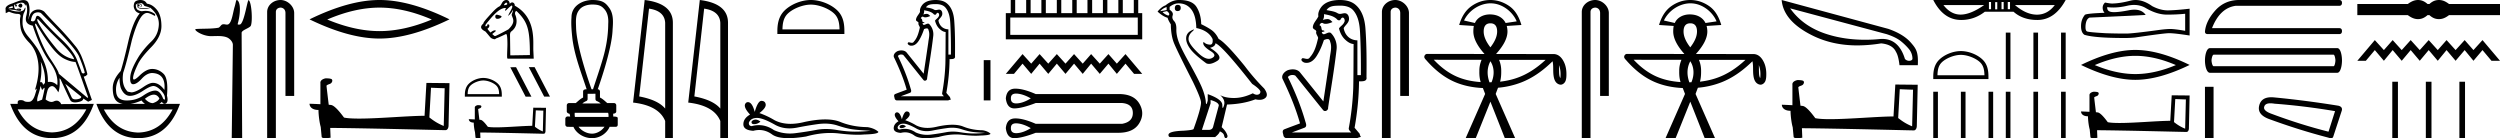 <svg xmlns="http://www.w3.org/2000/svg" width="325.697" height="18"><path d="M18.058.568q-.111.037-.111.128t.07.146q.027.022.054.022.04 0 .077-.05.063-.081.021-.163-.041-.083-.11-.083zM2.67.47q-.153 0-.296.282.084.183.264.237.028.01.054.01.131 0 .224-.229 0-.255-.194-.292Q2.695.47 2.669.47zM1.665.787q-.042.128.027.238l-.583.073q-.014-.164.556-.31zm.568.436zm.105-.003q.12 0 .195.033.027.012 0 .012-.052 0-.288-.04.05-.005.093-.005zm2.564 1.252q.035 0 .097.068 1.125 1.223 2.792 2.865Q9.46 7.048 9.667 7.724 8.305 7.468 7.34 6.318q-.966-1.15-1.681-2.236-.716-1.086-.799-1.414-.017-.196.042-.196zm.046-.868q.202 0 .384.096 4.321 4.308 4.946 5.604.584 1.405.764 2.154-.076.11-.182.11-.087 0-.193-.074l-.57-1.515q-.43-1.296-2.104-2.875-1.674-1.579-2.424-2.5-.441-.542-.676-.542-.164 0-.227.268-.108.455-.38.455-.115 0-.26-.081.126-.858.542-1.022.198-.078.38-.078zm.357 6.43q.666 1.405.541 2.83-.125 0-.236.236-.045-.403-.277-.403-.051 0-.112.02.292-1.405.084-2.683zM2.827.346q.066 0 .116.013.25.063.292.237.029.122.058.122.013 0 .025-.022.042-.073.056-.164.305.53.041 1.57t.848 1.24q1.028 3.104 2.209 4.72 1.18 1.615.986 3.038-.449-.438-.993-.438-.113 0-.23.019.042-1.296-.472-2.556t-.945-1.889q-.43-.63-1.16-1.497-.73-.867-.722-1.789.007-.921.194-1.286.188-.365.181-.584-.003-.091-.027-.091-.035 0-.112.182-.132.31-.73.328l-.07.001q-.568 0-1.235-.274l.82.073q.404.11.601.11.162 0 .183-.074.049-.164-.076-.192-.125-.027-.257-.027t-.201.055l.026.052-.29-.052Q1.762.787 1.887.623q.028-.055.097-.055-.028.183.049.274.028.034.056.034.046 0 .09-.098.07-.155-.125-.228.511-.204.773-.204zm15.412.04q.375 0 .555.365.056.055.695.2v.056l-.695.073q-.597 0-.75-.12-.153-.118-.146-.273.007-.155.188-.155.18 0 .25.082t.035.173q-.035.092-.132.147h.028q.18 0 .187-.22.007-.237-.299-.273-.389 0-.291.374.092.357.854.357l.076-.001q.431-.037.765-.128L19.53.97q1.236 1.004 1.16 2.29-.077 1.288-.966 2.136-.889.85-1.584 1.871-1.083 1.734-1.167 2.72-.083.986.376.986.458 0 1.118-.721.66-.721 1.34-.74 1.82.055 1.612 2.209-.667-.93-1.5-.93-.417 0-1.14.474-1.097.766-1.667.766l-.472-.091q-.861-.84-.583-2.482.416-1.187 1.125-4.235.486-1.734.965-2.628.48-.895 1.022-.913.291 0 .944.365.027.01.047.01.094 0 .037-.21-.526-.429-1.226-.429-.225 0-.47.045-.208 0-.506-.146-.3-.146-.3-.694.251-.237.543-.237zM4.666 3.05q1.083 1.825 1.986 3.002.903 1.178 1.702 1.588.799.411 1.48.43.083.145 1.653 4.617l-.097.055-3.738-3.14q.028-.273-1.104-1.962-1.132-1.687-1.994-4.46l.112-.128zM8.5 10.918l2.07 1.66q.07.256-.5.348-.127.02-.233.02-.37 0-.49-.248-.152-.32-.389-.831-.236-.511-.458-.95zm7.071-.785q0 .767.167 1.332.43 1.004 1.153 1.023h.038q.711 0 1.699-.657.938-.625 1.365-.625.034 0 .066.004.416.055.903.566.486.51.514.894.05.311-.043.311-.06 0-.18-.128-.399-1.05-1.024-1.05h-.01q-.633.01-1.557.648-.923.639-2.153.639t-1.368-1.04q-.14-1.04.43-1.917zM5.277 11.192l.208.547q.195-.255.299-.3l.005-.002q.088 0-.304 1.543l-.583.238q-.153-.146.09-.904.243-.757.285-1.122zm14.763 1.14q.461 0 .727.502-.18.384-.847.603-.514 0-1.042-.566.685-.539 1.162-.539zm-1.607.758q.207.265.448.438h-1.883q.692-.095 1.435-.438zm-7.182 1.15q-1.554 2.935-4.48 3.011-2.913-.076-4.467-3.011zm11.239.018q-1.554 2.935-4.48 3.012-2.913-.077-4.48-3.012zM3.066.008q-.084 0-.179.013-.222 0-1.264.42-.834.255-.903.657l.028.62.417-.2q.68.292 1.139.292.458 0 .347.41-.111.411.028 1.37.139.958 1.097 1.934.959.977 1.188 2.556.23 1.578-.41 3.641l.209-.164q.004-.004.007-.004.046 0-.216.816-.277.867-.757.894-.084.005-.16.005-.348 0-.486-.105-.155-.12-.462-.12l-.045.001q-.34.01-.34.302v.182H1.33Q2.93 17.982 6.777 18q3.849-.018 5.446-4.472l-4.279.037q0-.165-.264-.356-.129-.094-.296-.094-.175 0-.391.103-.13.061-.278.061-.337 0-.771-.317.097-.639.236-1.14.139-.503.528-.594.036-.008.073-.008.362 0 .816.811.264-.675.153-1.825l.139.128q1.042 2.3 1.257 2.701.163.305.634.305.15 0 .331-.031.75-.128.737-.475l.639.42.486-.237-1.07-3.048q.264 0 .487-.292-.264-1.096-.82-2.446-.39-.822-.792-1.278Q8.681 4.603 7.5 3.39T5.763 1.518q-.373-.28-.775-.28-.226 0-.461.088-.653.246-.792 1.214-.042-.037.07-.73.11-.694-.05-1.287-.138-.514-.689-.514zM18.286 0q-.252 0-.478.094-.292.11-.347.42-.111.383.097.757.208.374.653.466-.89 1.058-1.514 3.741-.584 2.556-.973 3.779-1.042 1.113-1.035 2.236.007 1.122.424 1.597.301.343.878.438h-3.434q1.597 4.454 5.446 4.472 3.848-.018 5.445-4.472h-2.674q.153-.11.313-.256.156.245.354.245.083 0 .174-.044.347-.219.139-1.004.194-2.245-.459-2.865-.653-.621-1.473-.621-.75 0-1.625.849-.543.526-.743.526-.124 0-.118-.198.014-.52.611-1.761.403-.876 1.75-2.254 1.348-1.378 1.334-2.775-.014-1.396-.597-2.099-.584-.703-1.292-.794-.111-.2-.292-.328-.18-.128-.48-.146Q18.329 0 18.287 0zm12.567 0c-.12 0-.127.377-.299.935-.195.635-.338 1.962-.788 2.22a.397.397 0 0 1-.204.052c-.134 0-.27-.05-.417-.05a.545.545 0 0 0-.17.025c-.21.068-.322.397-.544.436-.922.16-2.183.1-2.887.163-.453.04.756.93 1.964.93h.051c.251-.005.516-.017.78-.017.44 0 .877.032 1.236.18.352.146.768.567.763.981L30.19 18h1.359l-.07-13.719c-.001-.368 1.061-.618 1.2-.936.243-.553.119-2.995-.272-3.323a.021.021 0 0 0-.014-.006c-.176 0-.504 2.56-1.021 3.111-.053.056-.157.082-.247.082-.097 0-.177-.03-.162-.082.329-1.118.461-2.749-.054-3.105A.102.102 0 0 0 30.853 0zm5.696 0c-.93 0-1.745.684-1.745 1.562V18h1.136V1.562c0-.43.378-.57.616-.57.25 0 .634.175.634.703v10.804h1.136V1.695c0-.88-.87-1.695-1.777-1.695zm12.894.991q3.211 0 6.81 1.552-3.599 1.509-6.81 1.509-3.19 0-6.811-1.509 3.62-1.552 6.81-1.552zm0-.991q-3.966 0-9.117 2.522 5.15 2.5 9.117 2.5 3.965 0 9.116-2.5Q53.43 0 49.443 0zm6.707 11.43c.941.04 1.458.06 1.68.06h.102l-.122 4.92c-.81-.334-1.306-.668-1.873-1.113l.213-3.868zm-13.728-1.226c-.314.061-.73.253-.679.628v2.744a52.47 52.47 0 0 0-1.417-.061c0 .344.283.81 1.164.81.01.78.152 1.731.294 2.217l.121 1.276c0 .142.243.182.506.182.314 0 .658-.06.658-.06l-.05-1.276c5.001.04 14.538.293 15.014.293.243 0 .405-.263.405-.627l.121-5.498-3.006-.03-.243 4.282c-2.177.01-5.943.365-8.505.365-.81 0-1.508-.03-1.984-.132-.101-.111-1.043-1.478-1.64-1.63a2.64 2.64 0 0 0-.355-.04c-.1-.83-.202-1.66-.293-2.48.182-.234.597-.173.709-.487.11-.152.04-.405-.173-.415-.121-.05-.455-.06-.597-.06zM65.956.333c.145.1.134.154.12.213-.02.077-.255.129-.361.129-.03 0-.05-.004-.052-.013 0-.07.114-.25.293-.329zm-1.204 1.58c-.15 0-.224.08-.224.24 0 .198.09.297.268.297h.015c.209 0 .382-.08.521-.238v-.09c0-.07-.58-.208-.58-.208zM66.679.712c.217.177-.179.675-.414 1.184l-.082.174c.41-.26.624-.766.624-.766.099.158-.224.588-.125.715.109.387.554.855-.447 1.806-.13.08-1.617.874-1.736.874-.09 0-.154-.07-.373-.268l.447-.357V3.97l-.015-.015h-.09c-.148 0-.337.094-.565.283a4.155 4.155 0 0 1-.406-.486c.185-.146.26-.247.248-.382.028-.169-.085-.195-.172-.195-.04 0-.075.006-.087.006V3.3c-.03.06-.094.109-.194.149-.04 0-.06-.134-.06-.134 0-.07.16-.288.477-.656.874-1.072 1.548-1.618 2.124-1.618l.13.01c-.22.14-.118.373-.118.373.23-.203.606-.624.834-.712zm.606.723h.004c1.508 1.45 1.738 2.434 1.746 5.738l-2.554.04-.036-2.656c0-.18.039-.394.198-.483 1.07-.827.528-2.083.458-2.223-.027-.317.097-.416.184-.416zM65.998 0c-.089 0-.286 0-.486.217-.178.193-.235.558-.58.682-.344.235-.572.48-.79.705-.873.953-1.166 1.285-1.176 1.474-.696.568.056.904.284 1.036.744.863.617.802.936.943.116.03.182.057.24.057.064 0 .119-.03.217-.117.11 0 1.28-.566 1.28-.566.13 0 .184.426.184 1.4-.012.668-.082 1.772-.005 1.772a.01.01 0 0 0 .005 0l.03.044h3.38l.015-.015-.045-.983c-.07-1.23.43-4.321-2.431-5.916.033-.2-.127-.418-.33-.418-.101 0-.213.055-.317.194-.018-.24-.121-.49-.41-.509zm-3.03 10.486c.592 0 1.333.304 1.692.663.314.314.355.73.367 1.117h-4.101c.011-.387.052-.803.366-1.117.36-.359 1.083-.663 1.676-.663zm0-.332c-.703 0-1.46.325-1.903.768-.454.455-.506 1.053-.506 1.5v.175h4.817v-.174c0-.448-.034-1.046-.489-1.501-.443-.443-1.217-.768-1.92-.768zm5.94-1.404l-.011.005 1.999 3.831h.753L69.65 8.75zm-1.675.005l-.754.006 1.999 3.836.754-.005-2-3.837zm2.571 5.621c.52.022.804.034.927.034h.056l-.067 2.713a3.982 3.982 0 0 1-1.033-.614l.117-2.133zm-7.572-.676c-.173.034-.402.14-.374.347v1.513a28.94 28.94 0 0 0-.782-.034c0 .19.156.447.642.447.006.43.084.955.162 1.223l.067.703c0 .079.134.101.28.101.172 0 .362-.034.362-.034l-.028-.703c2.759.022 8.019.162 8.281.162.134 0 .224-.145.224-.346l.067-3.032-1.659-.017-.134 2.362c-1.2.005-3.277.2-4.69.2-.447 0-.832-.016-1.095-.072-.055-.061-.575-.815-.904-.899a1.448 1.448 0 0 0-.196-.022c-.056-.458-.111-.916-.162-1.368.1-.129.33-.095.391-.268.062-.084.023-.224-.095-.23-.067-.027-.25-.033-.33-.033zM77.16.591c.672 0 1.127.1 1.507.529.522.52.621 1.29.572 1.992-.01 1.612-.294 3.21-.766 4.75-.369 1.266-.811 2.51-1.214 3.766h-.196c-.017-.062-1.925-5.289-2.01-8-.015-.79-.129-1.684.412-2.341.334-.459 1.01-.696 1.694-.696zm.415 11.625v.684c0 .124.078.234.194.276.171.062.328.172.49.304h-2.39a1.69 1.69 0 0 1 .489-.304.294.294 0 0 0 .194-.276v-.684zm1.644 2.477c.06.121.07.367.054.538h-4.375a2.059 2.059 0 0 1-.023-.538zm-.465 1.819c-.317.471-.951.9-1.618.9-.721 0-1.422-.417-1.761-.9zM77.19 0c-1.275 0-2.737.735-2.737 2.246-.073.922.019 1.85.115 2.768.289 2.285 1.15 4.436 1.859 6.614h-.017c-.094 0-.446.01-.446.294v.784c-.402.198-.682.5-.955.723h-.875a.294.294 0 0 0-.295.294v.792c0 .157.184.287.342.293.07.133.083.252.1.375l-.329-.01h-.004a.307.307 0 0 0-.299.294v.76c0 .163.132.295.294.295.205 0 .675.01.757.01h.01c.368.843 1.355 1.468 2.426 1.468 1.04 0 1.944-.67 2.284-1.478h.764c.275 0 .293-.192.293-.294v-.761c0-.128.056-.285-.59-.285a1.48 1.48 0 0 0-.016-.368c.284-.017.416-.142.416-.3v-.791a.294.294 0 0 0-.294-.294h-.876c-.272-.222-.552-.525-.954-.723v-.784c0-.16-.128-.29-.287-.293.006-.037 1.839-5.082 1.93-7.732.07-.998.168-2.12-.5-2.956C78.89.368 78.454 0 77.19 0zm7.363 1.124q2.014.293 2.105 1.842v11.177q-.941-1.124-3.381-1.58l1.276-11.44zM83.986 0l-1.509 13.363q3.361.385 4.181 2.4V18h1.003V2.966q0-2.51-3.675-2.966zm7.75 1.124q2.015.293 2.106 1.842v11.177q-.942-1.124-3.382-1.58l1.276-11.44zM91.169 0l-1.508 13.363q3.36.385 4.18 2.4V18h1.003V2.966q0-2.51-3.675-2.966zm14.47.601c1.074 0 2.418.552 3.068 1.202.57.57.644 1.324.665 2.025h-7.435c.02-.7.095-1.455.664-2.025.65-.65 1.964-1.202 3.038-1.202zm0-.601c-1.275 0-2.646.589-3.449 1.392-.824.824-.917 1.91-.917 2.72v.317h8.732v-.316c0-.812-.062-1.897-.886-2.72C108.315.588 106.913 0 105.639 0zm-7.205 15.583q-.1 0-.195.03-.37.12-.327.36.037.203.331.203.054 0 .116-.007.403-.043.708-.327-.34-.26-.633-.26zm.189-.22q.787 0 2.428.937.823.426 1.805.426.473 0 .984-.1 1.286-.26 2.703-.457.481-.066.932-.066.877 0 1.64.251 1.155.382 1.918.49.763.11 2.42.197-1.069.109-2.093.109t-2.42-.229q-.697-.114-1.343-.114-.645 0-1.24.114-1.187.229-2.702.425-.379.05-.744.05-1.098 0-2.078-.442-.953-.65-1.978-.65-.454 0-.921.127-.414-.022-.37-.458.239-.588 1.024-.61h.035zm.583-2.224q-.472 0-.88 1.44-.341-1.272-.88-1.272-.081 0-.166.029-.654.414.436 1.59-.872.502-.872 1.265 0 .763 1.286.85.398-.104.777-.104.888 0 1.675.573.673.49 2.136.49.974 0 2.3-.218 1.627-.458 3.163-.458.583 0 1.152.066 1.423.165 2.425.165.455 0 .823-.035 1.852-.043 1.852-.348-.501-.458-1.417-.61-1.94-.022-3.541-.676-.801-.327-1.965-.327-1.163 0-2.689.327-.984.248-1.832.248-1.162 0-2.07-.466-.936-.567-1.983-.937.872-.676.818-1.123-.055-.447-.534-.468h-.014zM121.92.534c.455 0 .944.092 1.252.455.493.582.598 1.375.636 2.11.07 1.337.09 2.676.076 4.014h-.328V3.822c-.86-.029-1.22-.663-1.297-1.158.104-.225.38-.415.473-.69.097-.29-.03-.722-.375-.722h-.018c-.156.007-.288.062-.426.062a.453.453 0 0 1-.245-.07c-.296-.18-.693-.213-1.035-.289.282-.412.715-.405 1.178-.42h.11zm-1.532.806c.42.075.864.155 1.196.446.061.083.15.138.234.138.073 0 .141-.043.182-.147.056-.079.112-.11.163-.11.155 0 .258.294.136.46-.095.236-.383.376-.485.57.098.386.27.758.564 1.038.226.216.499.411.818.436-.01 1.383-.003 2.766-.033 4.149a25.831 25.831 0 0 1-.422 3.806c-.032.18.133.29.226.418h-5.619c.408-.154.819-.303 1.225-.462.219-.114.117-.382.058-.562-.413-1.458-.995-2.863-1.657-4.224a.53.53 0 0 1 .43-.195c.095 0 .19.02.271.059.381.452.743.922 1.117 1.381.511.633 1.016 1.271 1.53 1.901.052.05.113.072.174.072.156 0 .308-.145.286-.32.271-1.828.588-3.649.798-5.485a1.902 1.902 0 0 0-.522-1.572.223.223 0 0 0-.156-.059c-.178 0-.387.163-.535.163-.06 0-.11-.028-.145-.105-.186-.189.421-.087.142-.253a.301.301 0 0 1-.05.004c-.255 0-.064-.421-.35-.49.047-.133.13-.228.238-.228.049 0 .102.02.16.064a.803.803 0 0 0 .191.023c.222 0 .441-.083.642-.169-.23-.23-.312-.279-.466-.279-.16 0-.387.05-.452.102a.84.84 0 0 0 .11-.57zM121.894 0c-.04 0-.08 0-.12.002-.621.017-1.311.183-1.68.724-.164.236-.288.523-.233.816-.148.343-.471.606-.522.99-.048.31.42.246.306.547.007.225.257.447.174.591-.145.615-.315 1.264-.751 1.743-.074.128-.169.165-.272.165-.139 0-.294-.067-.435-.07-.29.17.08.442.303.442l.027-.001a.81.81 0 0 0 .065.003c.453 0 .796-.385 1.004-.753.268-.438.464-.93.625-1.408.122-.048.244-.094.346-.094.12 0 .212.063.246.258.196.52.01 1.072-.044 1.6-.197 1.351-.396 2.7-.601 4.05-.75-.931-1.495-1.865-2.246-2.795-.173-.175-.411-.243-.653-.243-.158 0-.318.03-.462.078-.302.124-.625.44-.517.796.662 1.37 1.256 2.776 1.668 4.243-.504.192-1.013.373-1.514.572-.203.119-.104.355-.061.531a.312.312 0 0 0 .358.292h6.638c.092-.055.32-.1.352-.123-.126-.103-.073-.285-.207-.387l-.4-.472c.263-1.451.408-2.924.421-4.398l.164.001c.278 0 .608-.034.544-.395.016-1.543.014-3.089-.102-4.627-.061-.806-.29-1.674-.933-2.22-.411-.357-.957-.458-1.488-.458zm6.266 7.838v5.246h.877V7.838zm-10.587 8.43q-.072 0-.14.022-.266.086-.235.257.027.146.238.146.038 0 .083-.005.289-.031.507-.234-.244-.186-.453-.186zm.135-.158q.564 0 1.74.672.59.305 1.293.305.34 0 .706-.071.921-.187 1.937-.328.344-.048.667-.048.629 0 1.176.18.827.274 1.374.352.547.078 1.734.14-.766.079-1.5.079t-1.733-.164q-.5-.082-.963-.082-.463 0-.888.082-.851.164-1.937.304-.271.036-.533.036-.787 0-1.49-.317-.682-.465-1.417-.465-.325 0-.66.09-.297-.015-.265-.328.171-.421.734-.437h.025zm.418-1.593q-.338 0-.63 1.03-.245-.91-.632-.91-.058 0-.118.02-.469.297.312 1.14-.625.36-.625.907 0 .546.922.609.285-.075.556-.075.637 0 1.2.41.483.352 1.531.352.699 0 1.648-.156 1.167-.329 2.267-.329.418 0 .826.048 1.02.118 1.737.118.326 0 .59-.025 1.327-.03 1.327-.25-.359-.328-1.015-.437-1.39-.015-2.538-.484-.574-.234-1.407-.234-.834 0-1.927.234-.705.178-1.313.178-.833 0-1.483-.334-.672-.406-1.421-.672.624-.484.585-.804-.039-.32-.382-.336h-.01zm30.101-12.231V4.54h-16.61V2.286zM131.677 0v1.707h-.64V5.12h17.77V1.707h-.519V0h-.579v1.707h-1.432V0h-.58v1.707h-1.432V0h-.579v1.707h-1.402V0h-.61v1.707h-1.402V0h-.579v1.707h-1.432V0h-.58v1.707h-1.432V0h-.579v1.707h-1.402V0h-.579v1.707h-1.432V0zm1.54 7.047l-2.18 2.577h1.063l1.117-1.332 1.127 1.332 1.095-1.332 1.128 1.332 1.116-1.332 1.128 1.332 1.116-1.332 1.128 1.332 1.095-1.332 1.127 1.332 1.127-1.332 1.096 1.332 1.127-1.332 1.116 1.332h1.063l-2.18-2.577-1.126 1.245-1.096-1.245-1.127 1.245-1.127-1.245-1.095 1.245-1.128-1.245-1.116 1.245-1.128-1.245-1.116 1.245-1.128-1.245-1.095 1.245-1.127-1.245zm-.843 5.143c.04 0 .081.002.124.005.546.04 1.143.247 1.792.624-.649.402-1.246.62-1.792.652a1.73 1.73 0 0 1-.102.003c-.476 0-.708-.218-.696-.655-.012-.42.213-.628.674-.628zm0 3.877c.04 0 .081.001.124.004.546.04 1.143.247 1.792.624-.649.402-1.246.62-1.792.652a1.73 1.73 0 0 1-.102.003c-.476 0-.708-.218-.696-.655-.012-.419.213-.628.674-.628zm-.072-4.516l-.106.001c-.694.026-1.08.448-1.159 1.267.103.87.473 1.305 1.112 1.305h.028c.656-.013 1.574-.247 2.756-.702h11.258c.922.078 1.387.507 1.393 1.286.007.779-.458 1.253-1.393 1.422h-11.258c-1.073-.469-1.95-.703-2.63-.703-.037 0-.072 0-.107.002-.694.026-1.08.448-1.159 1.266.103.87.473 1.305 1.112 1.305h.028c.656-.013 1.574-.247 2.756-.701h10.757c1.323 0 2.234-.415 2.732-1.247.513-.857.513-1.714 0-2.571-.49-.82-1.383-1.23-2.675-1.23l-.179.003h-10.635c-1.073-.47-1.95-.703-2.63-.703zM153.43.634q-.372 0-.372.438 0 .371.371.371.394-.022.394-.415 0-.394-.394-.394zm-1.443.285v.393l-.853.153q.394-.415.853-.546zm.043.524q.503.394.175.59-.502-.175-.743-.459l.568-.13zm1.53-1.005q1.028 0 1.64.787.612.786.656 2.426 1.595.328 2.12 1.442.085.722-.325.722h-.025q-.437-.022-.688-.24-.092-.08-.138-.08-.082 0-.026.243.087.383.961.93.875.546.142.906-.181.09-.386.09-.622 0-1.46-.822-1.115-1.093-1.18-1.661-.066-.568.458-1.05.312-.285.214-.285-.066 0-.323.133-.634.328-.667.961-.033.634.503 1.388.535.754 2.11 1.913.16.084.364.084.432 0 1.056-.38.918-.556-.918-1.715.678-.175.7-.59.852.284 4.786 5.29 1.05.699 1.071 1.027-.021.306-.328.371-.065.014-.133.014-.247 0-.522-.188-1.224.59-2.372.612h-.12q-1.066 0-1.77-.372.72.634.502 1.333-.106.34-.16.34-.058 0-.058-.383 0-.744-1.902-1.421v.83q-.112.47-.178.47-.063 0-.084-.426-.131-.94-.623-2.022-.492-1.082-1.563-2.994-1.071-1.913-1.366-2.754-.295-.842-.274-1.563.022-.722-.295-1.06-.317-.34-.185-.733.13-.393-.394-.743V.897q.568-.46 1.18-.46zm4.154 12.59q1.07.306 1.07.721l-.72 2.689q-.088.48-.59.48h-.875v-.043l1.115-3.41v-.437zM153.639 0h-.078q-.853 0-1.727.7-.503.175-1.028.809.722.655 1.312.808.065.306.415.853.022 1.443.394 2.393.371.951 2.491 5.104 1.05 2.186 1.05 2.689 0 .765-.962 3.431 0 .153-1.312.24-1.967.066-1.967.547 0 .284.262.284h5.815q.546-.437.612-.743.524.219.568.59.074.295.21.295.025 0 .052-.01.175-.066.175-.285-.153-.59-.765-1.136l.7-2.951q2.12-.066 3.694-.678.291.066.534.066.486 0 .777-.262.437-.394-.175-1.224-1.333-1.334-2.535-2.93-2.47-3.038-3.388-3.518-.306-.634-.733-1.006-.426-.371-1.54-.918-.022-1.29-.602-2.23Q155.322 0 153.64 0zm20.951.735c.626 0 1.3.126 1.723.626.678.8.822 1.892.875 2.903.095 1.839.122 3.68.105 5.522h-.452V5.258c-1.184-.04-1.679-.912-1.784-1.593.143-.31.523-.57.65-.949.133-.4-.04-.993-.516-.993h-.024c-.215.01-.397.085-.587.085a.623.623 0 0 1-.337-.097c-.407-.248-.953-.293-1.424-.397.389-.567.984-.558 1.621-.577l.15-.002zm-2.108 1.109c.578.102 1.189.213 1.645.613.085.115.208.19.322.19.101 0 .195-.059.25-.203.078-.108.156-.151.226-.151.213 0 .355.405.186.632-.13.326-.527.519-.667.785.135.532.373 1.043.776 1.428.31.298.686.566 1.126.6-.014 1.903-.005 3.806-.046 5.708a35.537 35.537 0 0 1-.58 5.237c-.045.247.182.4.311.575h-7.73c.56-.213 1.125-.417 1.684-.635.301-.158.162-.526.08-.774-.568-2.006-1.368-3.939-2.28-5.811.139-.183.366-.268.593-.268.13 0 .26.027.372.08.524.622 1.023 1.269 1.537 1.9.703.872 1.398 1.75 2.106 2.616.07.069.154.099.237.099.215 0 .425-.2.395-.44.372-2.515.808-5.02 1.098-7.546a2.616 2.616 0 0 0-.72-2.163.306.306 0 0 0-.214-.081c-.244 0-.531.224-.735.224-.084 0-.153-.038-.2-.144-.255-.26.58-.12.195-.349a.414.414 0 0 1-.068.006c-.351 0-.088-.58-.483-.675.066-.182.18-.313.329-.313a.36.36 0 0 1 .22.088c.087.022.175.031.263.031.304 0 .606-.113.883-.232-.317-.316-.43-.384-.642-.384-.22 0-.532.068-.622.14.147-.234.192-.51.153-.783zM174.554 0c-.056 0-.11 0-.166.002-.854.024-1.803.252-2.311.996-.225.326-.395.72-.32 1.123-.204.472-.648.834-.718 1.362-.066.427.578.339.42.752.01.31.354.616.24.815-.199.845-.433 1.739-1.033 2.396-.102.177-.232.228-.374.228-.191 0-.404-.093-.598-.096-.4.234.11.608.417.608.013 0 .025 0 .037-.002.03.003.06.004.09.004.622 0 1.094-.529 1.38-1.035.37-.603.64-1.28.86-1.938.167-.066.335-.129.476-.129.165 0 .292.087.338.354.27.716.014 1.476-.06 2.204a879.576 879.576 0 0 1-.827 5.57c-1.03-1.281-2.057-2.566-3.09-3.845-.238-.24-.565-.334-.898-.334-.218 0-.438.04-.636.106-.415.172-.86.606-.71 1.096.91 1.884 1.727 3.82 2.294 5.837-.694.264-1.394.514-2.083.788-.279.163-.144.488-.085.73a.43.43 0 0 0 .493.401h9.133c.127-.075.44-.136.484-.169-.173-.142-.1-.391-.285-.532l-.549-.65c.36-1.996.56-4.022.579-6.05l.226.002c.38 0 .835-.047.747-.544.022-2.122.02-4.25-.14-6.366-.084-1.109-.399-2.302-1.283-3.053C176.036.14 175.285 0 174.554 0zm7.226 0c-.93 0-1.745.684-1.745 1.562V18h1.136V1.562c0-.43.379-.57.616-.57.25 0 .634.175.634.703v10.804h1.136V1.695c0-.88-.87-1.695-1.777-1.695zm12.414.434c1.581 0 2.924 1.18 3.398 2.35l-1.441.212c-.361-.716-1.088-1.118-2.052-1.118h-.024c-.931.01-1.661.481-1.921 1.118l-1.42-.323c.615-1.313 2.037-2.232 3.442-2.24zm-.025 2.602c.581 0 .877.365.877 1.065 0 .634-.296 1.313-.877 2.066-.581-.753-.877-1.432-.877-2.066 0-.7.296-1.065.877-1.065zm8.93 5.45l.002.007c.195.474.229 1 .198 1.507-.005.06-.014.12-.028.178-.162-.3-.145-.654-.159-.985-.003-.236-.002-.471-.014-.706zm-7.803-.69l6.057.006c-1.111 1.037-2.403 1.916-3.855 2.391-.672.224-1.365.367-2.067.447.1-.376.153-.784.147-1.374a3.657 3.657 0 0 0-.282-1.47zm-8.503-.01l6.225.007c-.184.456-.298.92-.289 1.473-.015.609.052 1.029.172 1.427-1.223-.082-2.449-.347-3.54-.914-.972-.498-1.823-1.202-2.568-1.993zm7.376.196c.437.643.604 1.669.145 2.736a7.817 7.817 0 0 1-.266.005c-.312-.85-.369-1.84.12-2.74zm0-7.982c-.885 0-1.696.267-2.442.782-.746.516-1.297 1.338-1.628 2.474l1.91.125c-.04.211-.063.443-.063.72 0 .858.476 1.828 1.44 2.911l-.01.02a20620.898 20620.898 0 0 0-7.46-.006c-.256 0-.445.318-.32.542.091.162.24.282.354.427.933 1.036 2.023 1.955 3.29 2.555 1.23.587 2.588.86 3.946.919.09.227.19.476.294.77L190.945 18h1.314l1.91-4.758L196.047 18h1.346l-2.535-5.76c.111-.315.214-.575.305-.81a10.911 10.911 0 0 0 3.075-.711c1.38-.54 2.612-1.408 3.691-2.415.115-.106.227-.214.34-.323.136.606.04 1.234.124 1.847.042.32.121.653.333.904.155.174.38.301.616.301h.026c.279-.035.507-.257.6-.516.098-.283.107-.588.105-.885 0-.49-.078-.984-.272-1.435-.149-.342-.358-.669-.655-.898a1.238 1.238 0 0 0-.836-.255l-7.378-.01-.012-.022c.978-1.083 1.472-2.053 1.472-2.911 0-.277-.041-.509-.094-.72l1.91-.125c-.331-1.136-.844-1.958-1.597-2.474-.753-.515-1.57-.782-2.442-.782zm13.65 0c-.93 0-1.746.684-1.746 1.562V18h1.136V1.562c0-.43.379-.57.617-.57.25 0 .634.175.634.703v10.804h1.136V1.695c0-.88-.871-1.695-1.777-1.695zm12.414.434c1.58 0 2.923 1.18 3.397 2.35l-1.44.212c-.362-.716-1.088-1.118-2.053-1.118h-.024c-.93.01-1.66.481-1.921 1.118l-1.419-.323c.615-1.313 2.036-2.232 3.441-2.24zm-.026 2.602c.581 0 .877.365.877 1.065 0 .634-.296 1.313-.877 2.066-.581-.753-.876-1.432-.876-2.066 0-.7.295-1.065.876-1.065zm8.93 5.45l.003.007c.195.474.228 1 .197 1.507-.005.06-.013.12-.027.178-.163-.3-.145-.654-.16-.985-.003-.236-.002-.471-.013-.706zm-7.803-.69l6.057.006c-1.11 1.037-2.403 1.916-3.855 2.391-.672.224-1.365.367-2.067.447.1-.376.153-.784.147-1.374a3.64 3.64 0 0 0-.282-1.47zm-8.502-.01l6.224.007c-.184.456-.298.92-.289 1.473-.014.609.053 1.029.172 1.427-1.223-.082-2.448-.347-3.54-.914-.972-.498-1.823-1.202-2.567-1.993zm7.375.196c.437.643.605 1.669.146 2.736a7.926 7.926 0 0 1-.267.005c-.311-.85-.369-1.84.121-2.74zm0-7.982c-.885 0-1.695.267-2.442.782-.746.516-1.297 1.338-1.627 2.474l1.91.125c-.04.211-.063.443-.063.72 0 .858.476 1.828 1.44 2.911l-.01.02a20620.898 20620.898 0 0 0-7.462-.006c-.255 0-.444.318-.319.542.092.162.24.282.355.427.933 1.036 2.023 1.955 3.29 2.555 1.23.587 2.588.86 3.945.919.09.227.19.476.295.77L216.983 18h1.315l1.91-4.758L222.085 18h1.346l-2.536-5.76c.112-.315.214-.575.305-.81a10.911 10.911 0 0 0 3.075-.711c1.38-.54 2.612-1.408 3.692-2.415.114-.106.227-.214.339-.323.136.606.041 1.234.124 1.847.042.32.121.653.333.904.155.174.38.301.616.301h.026c.279-.035.508-.257.6-.516.098-.283.107-.588.106-.885 0-.49-.079-.984-.273-1.435-.149-.342-.358-.669-.655-.898a1.238 1.238 0 0 0-.835-.255l-7.379-.01-.011-.022c.977-1.083 1.471-2.053 1.471-2.911 0-.277-.041-.509-.094-.72l1.91-.125c-.33-1.136-.844-1.958-1.597-2.474-.753-.515-1.57-.782-2.442-.782zm13.015 1.09l12.57 3.362c.806.265 1.415.57 1.838.904a7.31 7.31 0 0 1 1.08 1.052c.296.373.443.796.443 1.267-.03.158-.216.246-.432.246a.719.719 0 0 1-.55-.246c-.531-1.739-1.524-2.604-2.949-2.604-.088 0-.177 0-.265.01-.678.069-1.337.098-1.986.098-1.759 0-3.4-.236-4.923-.717-2.074-.649-3.686-1.77-4.826-3.371zM232.112 0c.157 1.838 1.494 3.38 4.02 4.629 1.729.855 3.675 1.287 5.837 1.287a19.2 19.2 0 0 0 3.106-.265c.992.098 1.631.462 1.926 1.1.275.443.393 1.16.462 1.74h2.388c.079-1.71-.206-2.123-.865-2.89-.649-.766-1.641-1.375-2.968-1.837L232.112 0zm15.386 11.622c.914.04 1.416.059 1.632.059h.098l-.118 4.776c-.786-.324-1.268-.649-1.818-1.081l.206-3.754zm-13.326-1.19c-.305.06-.708.246-.658.61v2.663c-.59-.03-1.2-.059-1.376-.059 0 .334.275.787 1.13.787.01.756.147 1.68.285 2.152l.118 1.238c0 .138.236.177.491.177.305 0 .639-.059.639-.059l-.05-1.238c4.856.039 14.114.285 14.575.285.236 0 .394-.256.394-.61l.117-5.336-2.918-.03-.236 4.158c-2.113.01-5.77.353-8.256.353-.786 0-1.464-.03-1.926-.127-.098-.108-1.012-1.435-1.592-1.583a2.55 2.55 0 0 0-.344-.039c-.098-.806-.196-1.612-.285-2.408.177-.226.58-.167.688-.471.108-.148.04-.394-.167-.403-.118-.05-.442-.06-.58-.06zM259.391.258V1.2h-.276V.26zm1.642 0V1.2h-.276V.26zm.83 0V1.2h-.294V.26zm-1.66.019v.94h-.277v-.94zm-1.716.387Q256.716 1.9 255.424 1.9q-1.273 0-2.232-1.236zm9.207 0q-.952 1.246-2.323 1.246h-.02q-1.384-.01-2.841-1.246zM251.864 0q1.328 2.602 3.634 2.602 1.698 0 3.081-1.07h3.746q1.2 1.07 3.1 1.07 2.27 0 3.69-2.602zm3.594 7.149c.885 0 1.991.454 2.527.99.469.468.53 1.09.547 1.667h-6.122c.018-.577.079-1.199.547-1.667.536-.536 1.617-.99 2.501-.99zm0-.495c-1.049 0-2.178.484-2.84 1.146-.678.679-.755 1.572-.755 2.24v.26h7.19v-.26c0-.668-.05-1.561-.73-2.24-.66-.662-1.816-1.146-2.865-1.146zm5.855-2.406v6.053h.605V4.248zm3.598 0v6.053h.605V4.248zm3.599 0v6.053h.605V4.248zm-16.647 7.7V18h.606v-6.052zm3.599 0V18h.605v-6.052zm3.599 0V18h.605v-6.052zm2.252 0V18h.605v-6.052zm3.598 0V18h.605v-6.052zm3.599 0V18h.605v-6.052zM278.022.644q.857 0 1.563.427 1.437.834 2.723.834 1.294 0 2.373-.111v2.222q-1.341-.238-1.937-.238h-.015q-.485 0-1.35.111-3.517.484-4.382.484-1.437 0-2.707-.047-2.175-.127-2.39-.23-.205-.096-.205-.548 0-.445.119-.778t.396-.476q6.796-.302 7.327-.35-.473-.683-1.467-.683-.322 0-.7.072-1.265.25-1.951.25-.145 0-.263-.012-.675-.063-.628-.643.38.051.783.051.848 0 1.805-.225.472-.11.906-.11zm.202-.644q-.344 0-.68.087-1.356.357-2.388.373-.254 0-.913-.127-.31.286-.31.675 0 .389.246.659-2.596.095-2.596.31-.468.594-.468 1.428 0 .826.437 1.127 1.317.42 5.294.42.635 0 1.294-.063 3.684-.547 4.39-.563l.07-.001q.725 0 2.66.302V1.12l-.015.016q-1.66.19-2.707.214l-.108.002q-.997 0-2.051-.558Q279.263 0 278.224 0zm-.036 7.274q2.491 0 5.284 1.204-2.793 1.17-5.284 1.17-2.475 0-5.284-1.17 2.81-1.204 5.284-1.204zm0-.77q-3.077 0-7.073 1.957 3.996 1.94 7.073 1.94 3.077 0 7.073-1.94-3.98-1.956-7.073-1.956zm5.203 6.398c.73.032 1.132.048 1.304.048h.079l-.094 3.817a5.6 5.6 0 0 1-1.453-.864l.164-3zm-10.65-.95c-.244.047-.566.196-.526.487v2.129a40.707 40.707 0 0 0-1.1-.048c0 .268.22.629.903.629.008.605.118 1.343.228 1.72l.094.99c0 .11.189.141.393.141.244 0 .51-.047.51-.047l-.039-.99c3.88.032 11.28.228 11.648.228.189 0 .315-.204.315-.487l.094-4.265-2.333-.023-.188 3.322c-1.69.008-4.611.283-6.598.283-.629 0-1.17-.024-1.54-.102-.078-.087-.809-1.147-1.272-1.265a2.037 2.037 0 0 0-.275-.031c-.078-.644-.157-1.289-.228-1.925.142-.18.464-.133.55-.377.086-.118.032-.314-.133-.322-.095-.039-.354-.047-.464-.047zM291.62 0q-1.78.04-2.947 1.29-1.29 1.412-1.412 2.824 0 .328.368.328h17.112q.369 0 .369-.39 0-.388-.369-.388h-16.56q1.024-2.62 3.071-2.907h13.49q.368 0 .368-.389 0-.368-.369-.368zm12.392 7.124c.162 0 .244.59.244.752 0 .162-.082.752-.244.752h-15.613c-.19 0-.284-.59-.284-.752 0-.163.094-.752.284-.752zm-16.1-.854c-.434 0-.651.874-.651 1.606 0 .732.217 1.606.65 1.606H304.5c.406 0 .61-.874.61-1.606 0-.732-.204-1.606-.61-1.606zm-.652 5.04V18h1.12v-6.69zm8.531 2.148q.236 0 .537.051 3.882.294 7.88.97l-.852 2.676q-3.617-.911-7.322-2.293-1.206-.412-1.059-.941.11-.463.816-.463zm.113-.788q-1.313 0-1.575 1.074-.294 1.147 1.205 1.735 3.911 1.441 7.763 2.441.229.08.382.08.24 0 .294-.198l1.118-3.41q.117-.471-.441-.618-4.382-.706-8.41-1.088-.176-.016-.336-.016zM315.017 0c-.138 0-.277.017-.417.051-.28.069-.583.225-.91.467h-6.58v1.455h6.58c.327.243.63.399.91.467a1.698 1.698 0 0 0 .83 0c.275-.068.549-.224.823-.467h.253c.264.243.535.399.815.467a1.754 1.754 0 0 0 .838 0c.28-.068.577-.224.894-.467h6.644V.518h-6.644c-.317-.242-.614-.398-.894-.467a1.754 1.754 0 0 0-.838 0c-.28.069-.551.225-.815.467h-.253c-.274-.242-.548-.398-.823-.467a1.698 1.698 0 0 0-.413-.051zm-5.627 5.223l-2.28 2.695h1.111l1.168-1.393 1.18 1.393 1.145-1.393 1.18 1.393 1.168-1.393 1.179 1.393 1.168-1.393 1.18 1.393 1.145-1.393 1.179 1.393 1.18-1.393 1.145 1.393 1.179-1.393 1.168 1.393h1.112l-2.28-2.695-1.18 1.302-1.145-1.302-1.18 1.302-1.178-1.302-1.146 1.302-1.18-1.302-1.167 1.302-1.18-1.302-1.168 1.302-1.179-1.302-1.145 1.302-1.18-1.302zm2.275 5.427V18h.735v-7.35zm4.37 0V18h.736v-7.35zm4.371 0V18h.735v-7.35z"/></svg>
